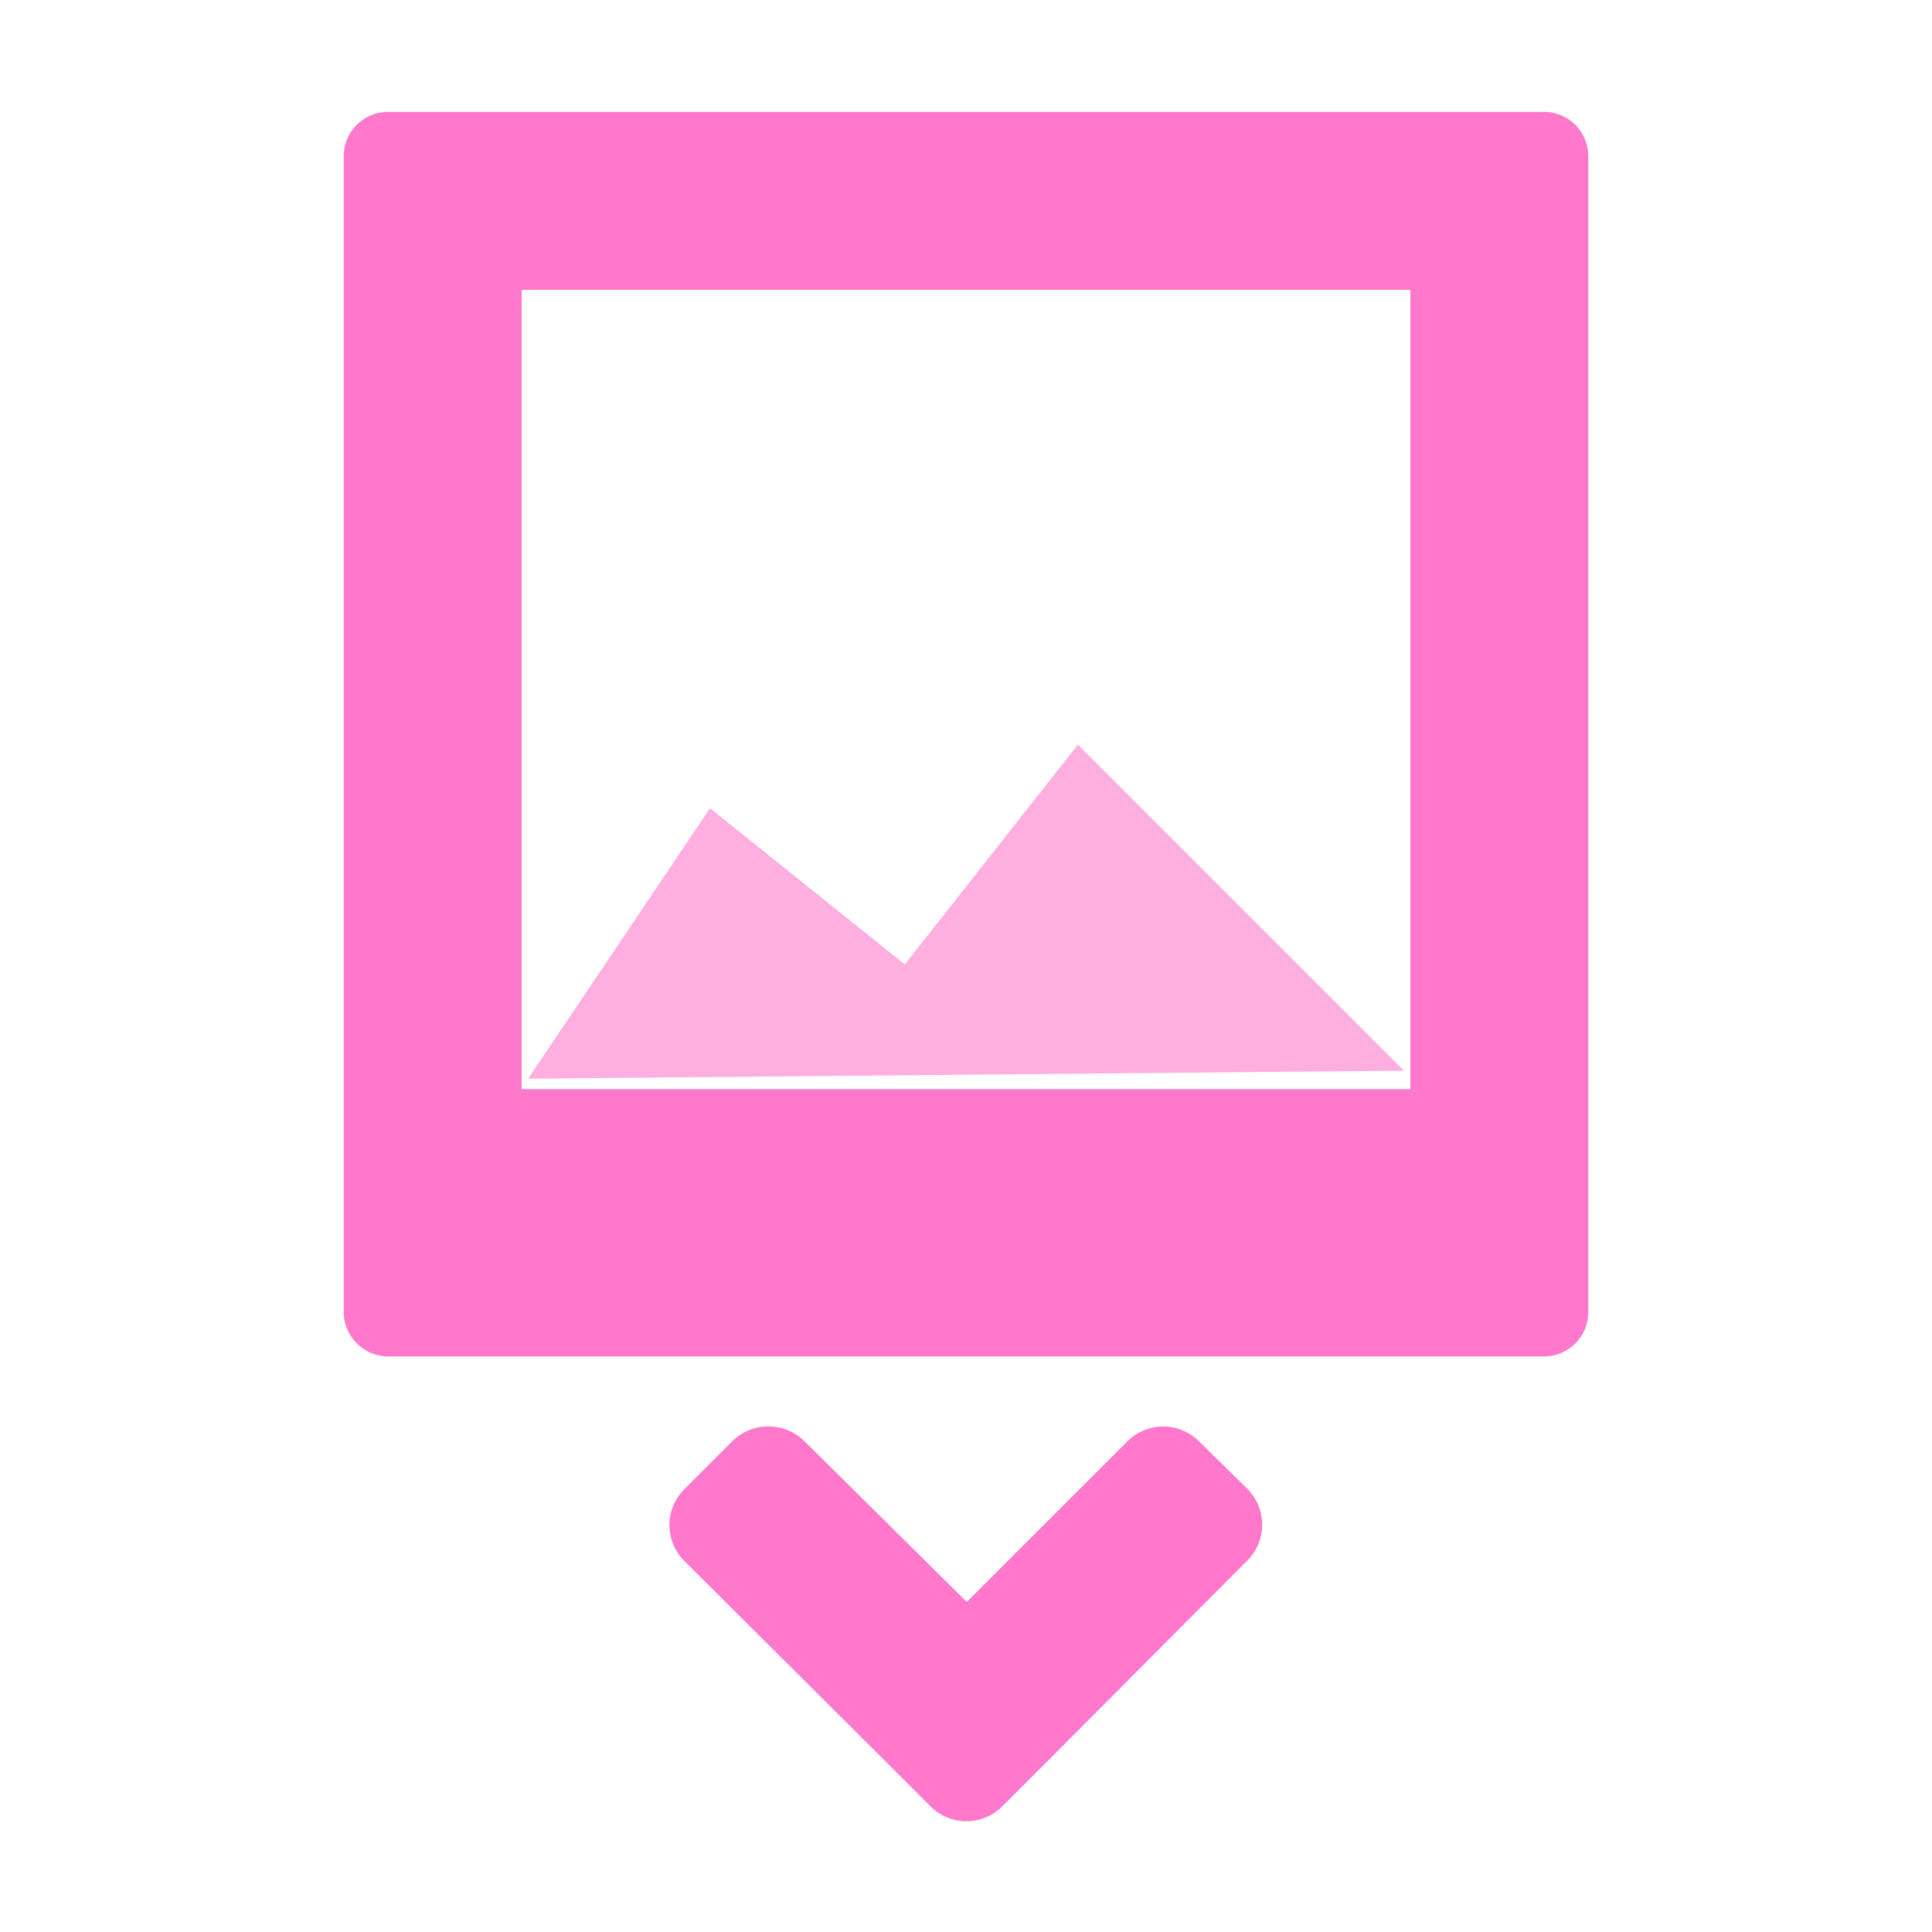 <?xml version="1.0" encoding="UTF-8" standalone="no"?>
<svg
   xmlns:dc="http://purl.org/dc/elements/1.1/"
   xmlns:cc="http://creativecommons.org/ns#"
   xmlns:rdf="http://www.w3.org/1999/02/22-rdf-syntax-ns#"
   xmlns:svg="http://www.w3.org/2000/svg"
   xmlns="http://www.w3.org/2000/svg"
   xmlns:sodipodi="http://sodipodi.sourceforge.net/DTD/sodipodi-0.dtd"
   xmlns:inkscape="http://www.inkscape.org/namespaces/inkscape"
   width="24"
   height="24"
   version="1.1"
   id="svg6"
   sodipodi:docname="insert-image.svg"
   inkscape:version="0.92.4 (5da689c313, 2019-01-14)">
  <defs
     id="defs10" />
  <sodipodi:namedview
     pagecolor="#ffffff"
     bordercolor="#666666"
     borderopacity="1"
     objecttolerance="10"
     gridtolerance="10"
     guidetolerance="10"
     inkscape:pageopacity="0"
     inkscape:pageshadow="2"
     inkscape:window-width="1078"
     inkscape:window-height="480"
     id="namedview8"
     showgrid="false"
     inkscape:zoom="9.8333333"
     inkscape:cx="-0.81355932"
     inkscape:cy="11.898305"
     inkscape:window-x="0"
     inkscape:window-y="28"
     inkscape:window-maximized="0"
     inkscape:current-layer="svg6" />
  <path
     d="M 19.18,1.39 H 4.83 A 0.55,0.55 0 0 0 4.27,1.95 V 16.3 c 0,0.3 0.25,0.55 0.55,0.55 h 14.35 a 0.55,0.55 0 0 0 0.56,-0.56 V 1.94 A 0.55,0.55 0 0 0 19.18,1.39 Z m -1.66,2.2 v 9.94 H 6.48 V 3.6 H 17.52 Z M 9.55,17.72 A 0.63,0.63 0 0 0 9.1,17.9 l -0.6,0.6 a 0.63,0.63 0 0 0 0,0.89 l 2.46,2.45 0.6,0.6 a 0.63,0.63 0 0 0 0.89,0 l 0.6,-0.6 2.44,-2.45 a 0.63,0.63 0 0 0 0,-0.9 l -0.6,-0.59 a 0.63,0.63 0 0 0 -0.88,0 l -2,2 -2.02,-2 A 0.63,0.63 0 0 0 9.55,17.72 Z"
     overflow="visible"
     style="color:#000000;overflow:visible;fill:#ff78cb;marker:none"
     id="path2"
     inkscape:connector-curvature="0" />
  <path
     d="M 6.56,13.4 17.44,13.3 13.39,9.25 11.24,11.98 8.82,10.04 Z"
     id="path4"
     inkscape:connector-curvature="0"
     style="opacity:0.6;fill:#ff78cb" />
</svg>
